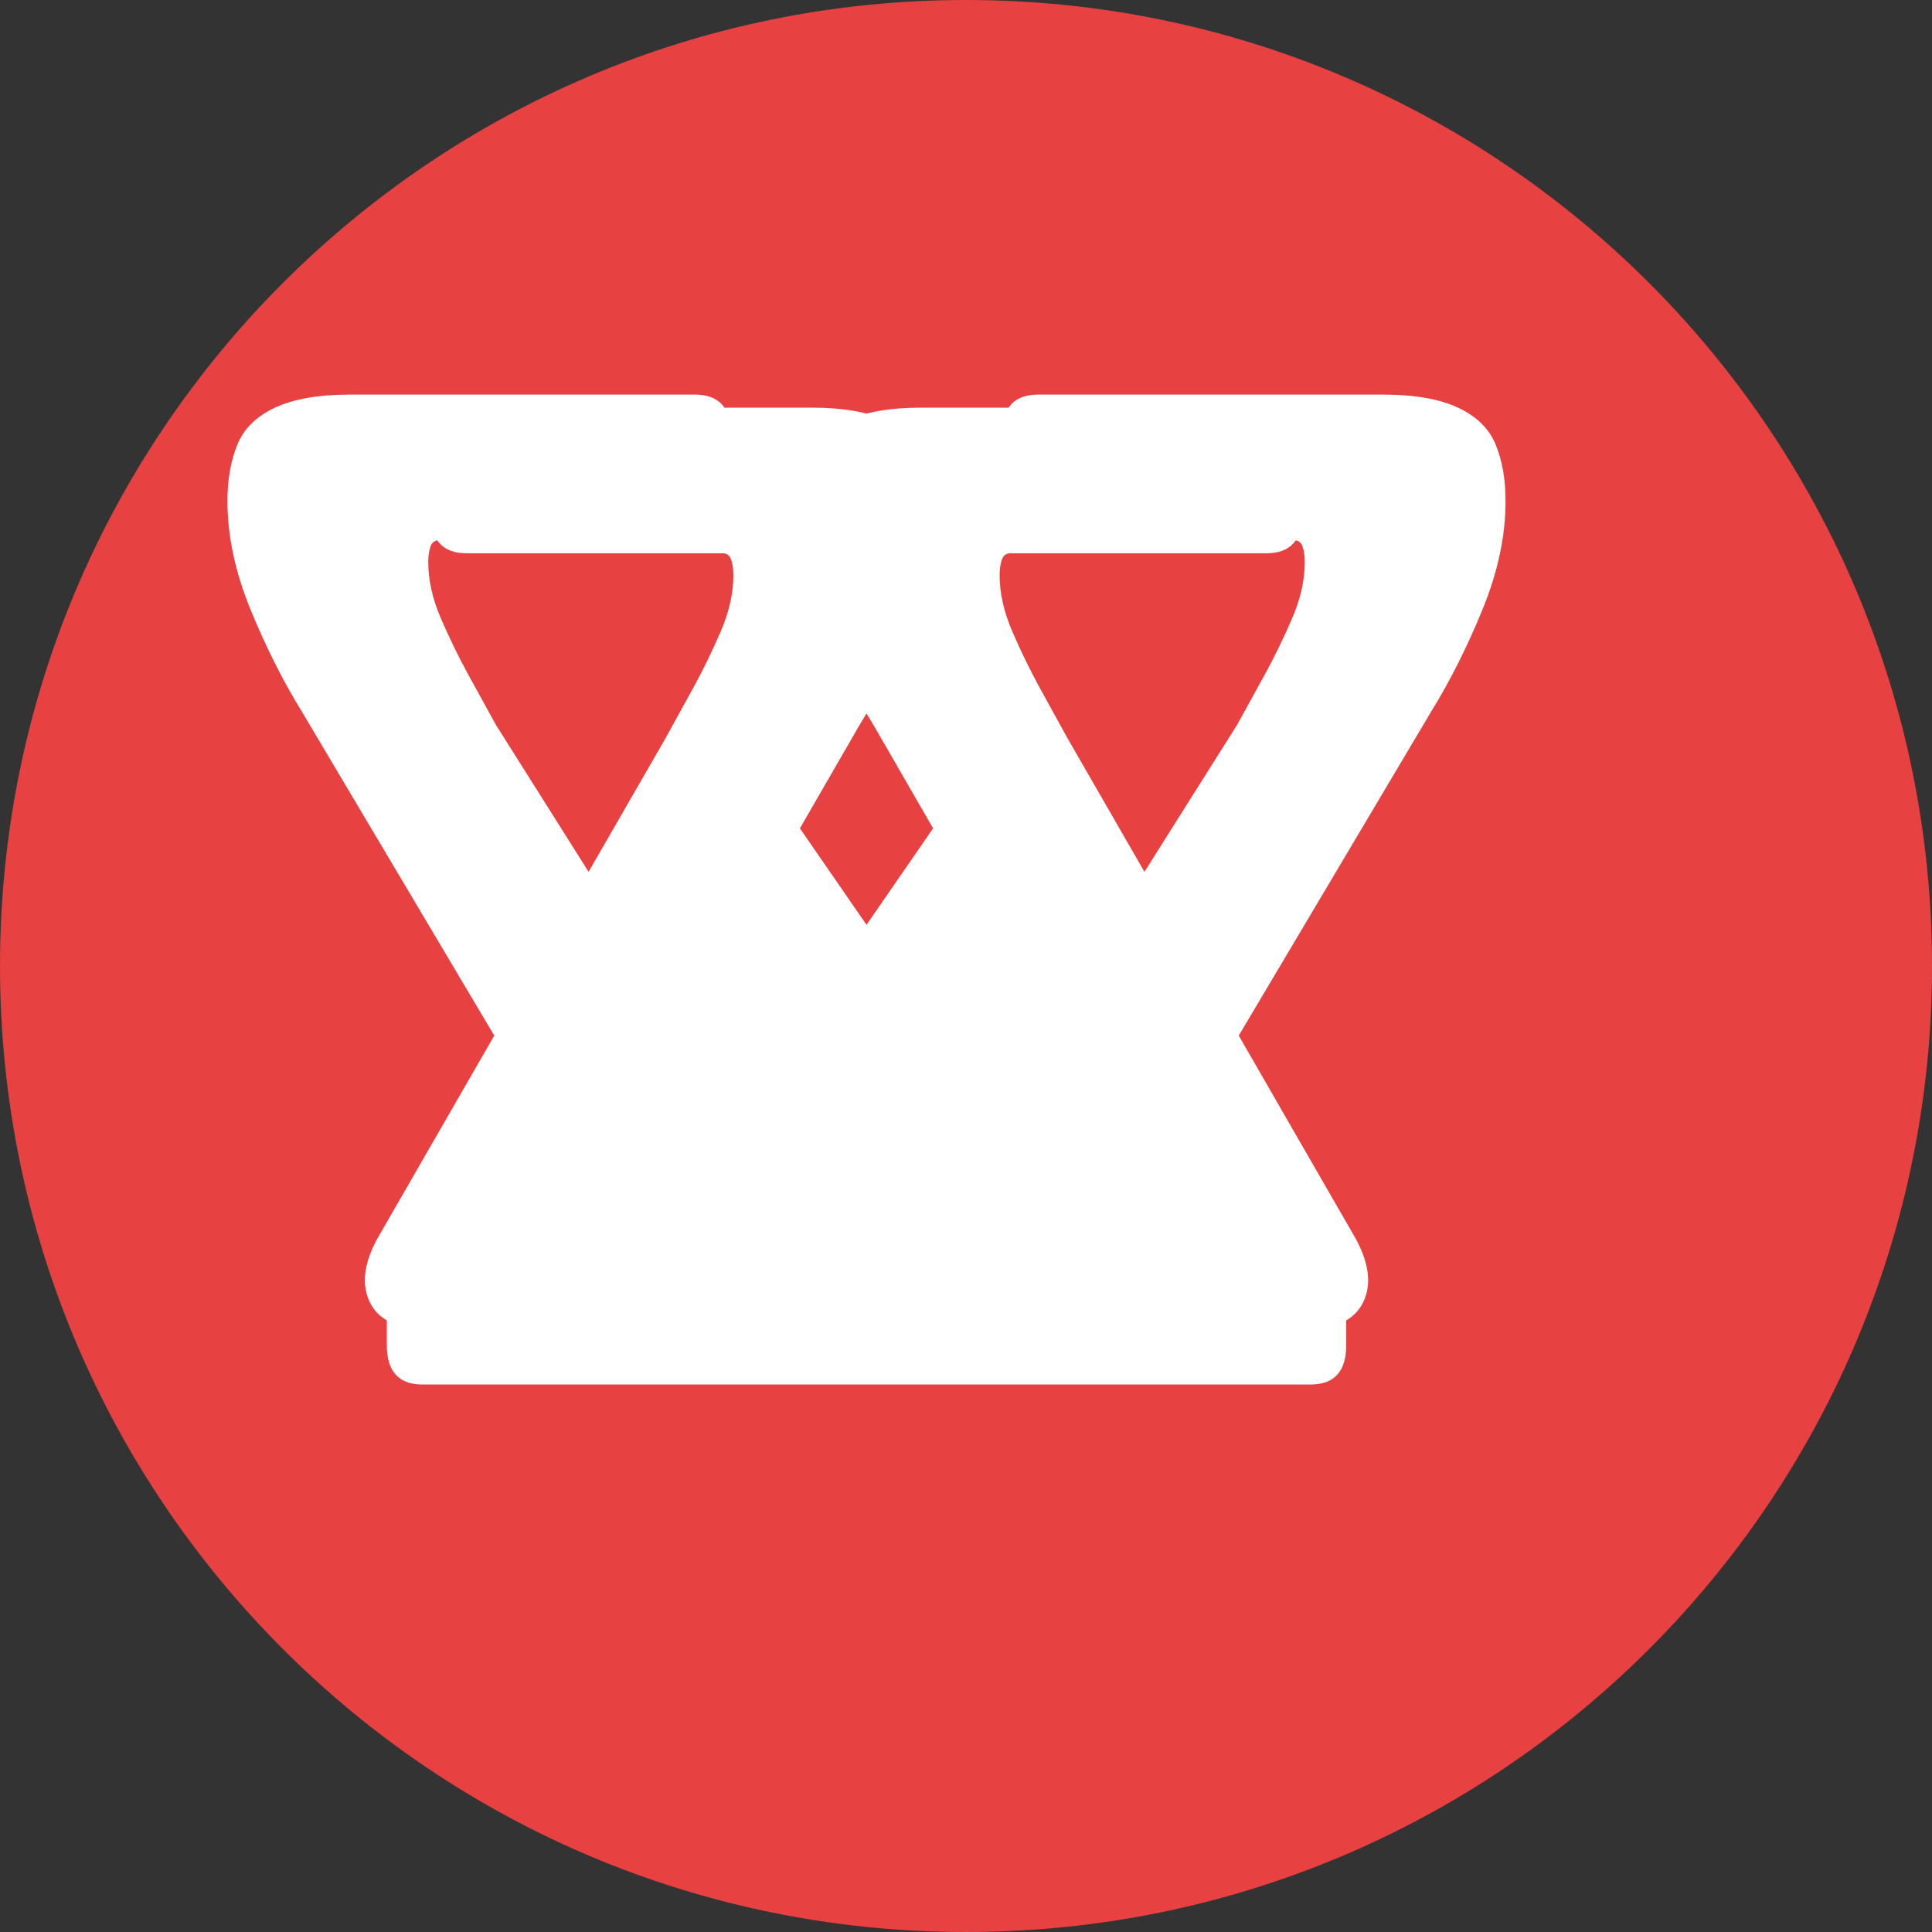 <svg width="32" height="32" viewBox="0 0 32 32" fill="none" xmlns="http://www.w3.org/2000/svg">
    <rect x="0" y="0" width="32" height="32" fill="#333333" stroke="none"/>
    <path d="M16 32C24.837 32 32 24.837 32 16C32 7.163 24.837 0 16 0C7.163 0 0 7.163 0 16C0 24.837 7.163 32 16 32Z" fill="#E84142"/>
    <path d="M21.703 22H19.025C18.161 22 17.553 21.736 17.201 21.208L13.981 16.112L11.449 21.244C11.097 21.748 10.489 22 9.651 22H7.001C6.557 22 6.265 21.856 6.125 21.568C5.985 21.28 6.025 20.932 6.245 20.524L11.025 12.224C11.165 11.972 11.317 11.696 11.481 11.396C11.645 11.096 11.797 10.784 11.937 10.46C12.077 10.136 12.147 9.824 12.147 9.524C12.147 9.428 12.135 9.344 12.111 9.272C12.087 9.2 12.039 9.164 11.967 9.164H7.729C7.333 9.164 7.135 8.948 7.135 8.516V7.4C7.135 6.968 7.333 6.752 7.729 6.752H13.449C13.965 6.752 14.377 6.824 14.685 6.968C14.993 7.112 15.201 7.316 15.309 7.58C15.417 7.844 15.473 8.156 15.473 8.516C15.473 9.092 15.345 9.692 15.089 10.316C14.833 10.94 14.549 11.504 14.237 12.008L13.249 13.72L16.469 18.384L20.489 12.008C20.629 11.756 20.781 11.48 20.945 11.18C21.109 10.88 21.261 10.568 21.401 10.244C21.541 9.92 21.611 9.608 21.611 9.308C21.611 9.212 21.599 9.128 21.575 9.056C21.551 8.984 21.503 8.948 21.431 8.948H17.193C16.797 8.948 16.599 8.732 16.599 8.3V7.184C16.599 6.752 16.797 6.536 17.193 6.536H22.913C23.429 6.536 23.841 6.608 24.149 6.752C24.457 6.896 24.665 7.1 24.773 7.364C24.881 7.628 24.937 7.94 24.937 8.3C24.937 8.876 24.809 9.476 24.553 10.1C24.297 10.724 24.013 11.288 23.701 11.792L19.309 19.188C19.089 19.596 19.129 19.92 19.429 20.16C19.729 20.4 20.017 20.52 20.293 20.52H21.703C22.099 20.52 22.297 20.736 22.297 21.168V22.284C22.297 22.716 22.099 22.932 21.703 22.932H7.001C6.605 22.932 6.407 22.716 6.407 22.284V21.168C6.407 20.736 6.605 20.52 7.001 20.52H8.411C8.687 20.52 8.975 20.4 9.275 20.16C9.575 19.92 9.615 19.596 9.395 19.188L5.003 11.792C4.691 11.288 4.407 10.724 4.151 10.1C3.895 9.476 3.767 8.876 3.767 8.3C3.767 7.94 3.823 7.628 3.931 7.364C4.039 7.1 4.247 6.896 4.555 6.752C4.863 6.608 5.275 6.536 5.791 6.536H11.511C11.907 6.536 12.105 6.752 12.105 7.184V8.3C12.105 8.732 11.907 8.948 11.511 8.948H7.273C7.201 8.948 7.153 8.984 7.129 9.056C7.105 9.128 7.093 9.212 7.093 9.308C7.093 9.608 7.163 9.92 7.303 10.244C7.443 10.568 7.595 10.88 7.759 11.18C7.923 11.48 8.075 11.756 8.215 12.008L12.235 18.384L15.455 13.72L14.467 12.008C14.155 11.504 13.871 10.94 13.615 10.316C13.359 9.692 13.231 9.092 13.231 8.516C13.231 8.156 13.287 7.844 13.395 7.58C13.503 7.316 13.711 7.112 14.019 6.968C14.327 6.824 14.739 6.752 15.255 6.752H20.975C21.371 6.752 21.569 6.968 21.569 7.4V8.516C21.569 8.948 21.371 9.164 20.975 9.164H16.737C16.665 9.164 16.617 9.2 16.593 9.272C16.569 9.344 16.557 9.428 16.557 9.524C16.557 9.824 16.627 10.136 16.767 10.46C16.907 10.784 17.059 11.096 17.223 11.396C17.387 11.696 17.539 11.972 17.679 12.224L22.459 20.524C22.679 20.932 22.719 21.28 22.579 21.568C22.439 21.856 22.147 22 21.703 22Z" fill="white"/>
</svg> 